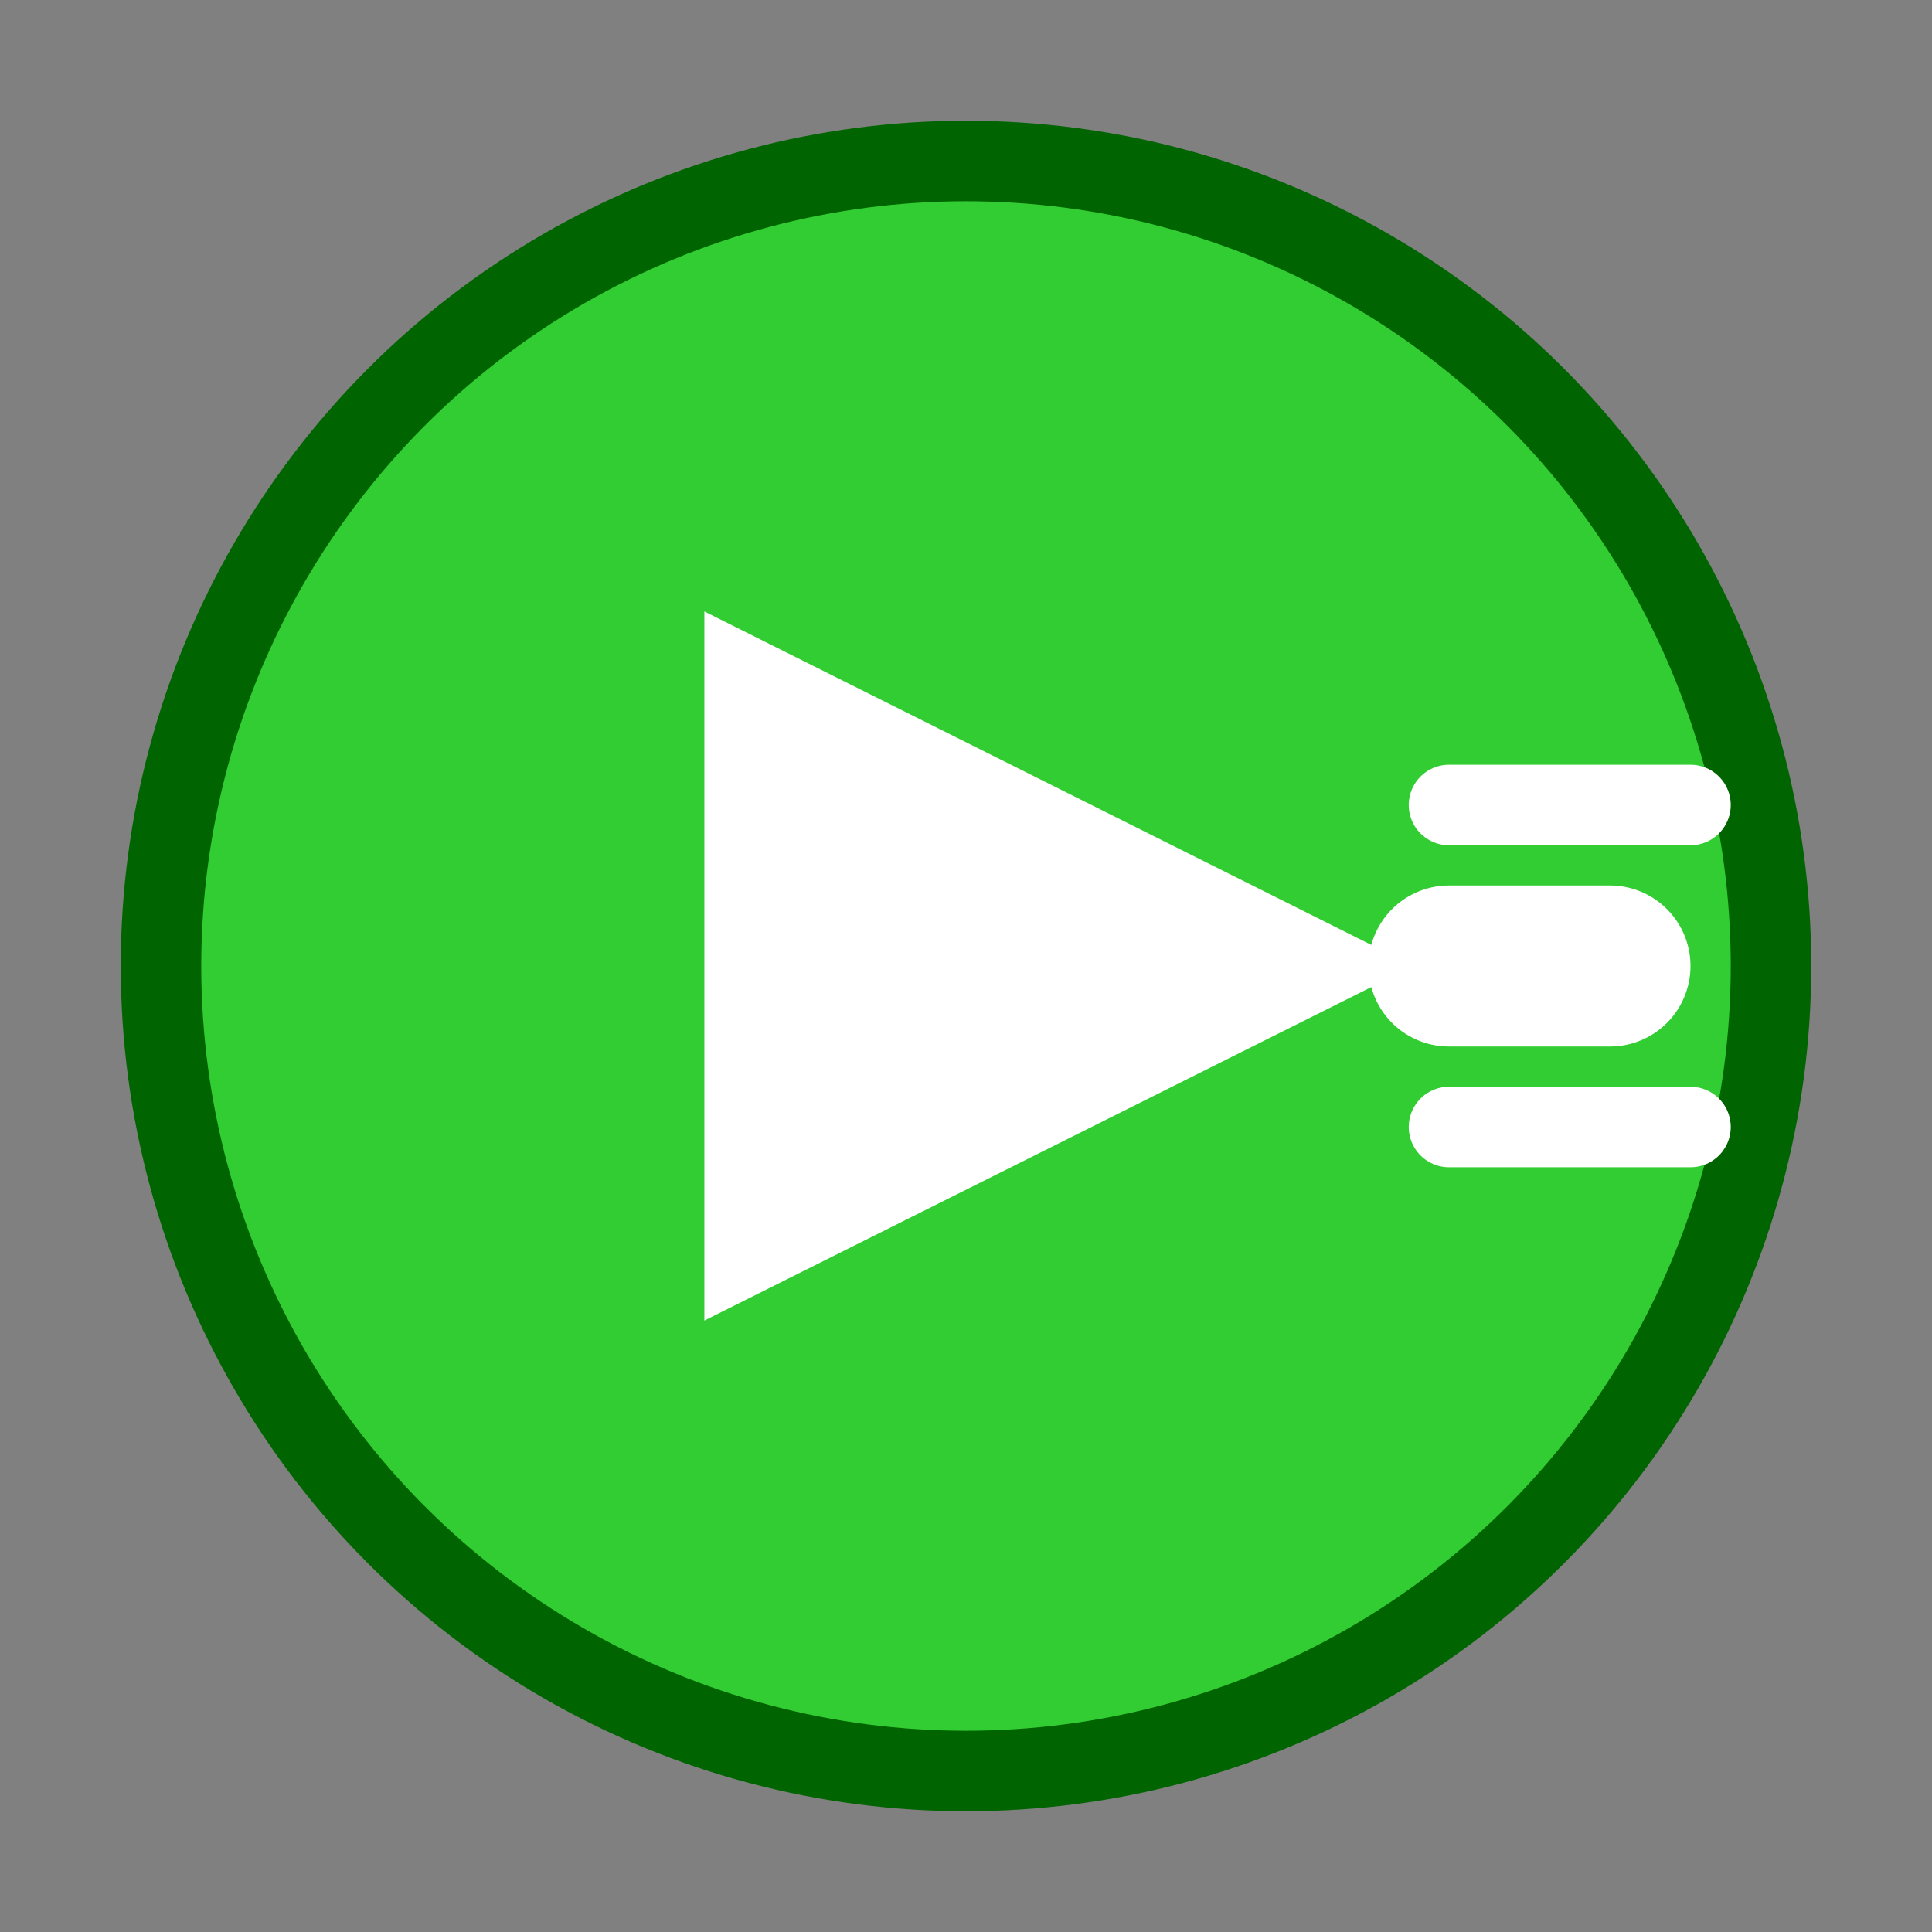 <svg xmlns="http://www.w3.org/2000/svg" viewBox="0 0 24 24" width="24" height="24">
  <rect x="0" y="0" width="24" height="24" fill="#808080" stroke="none"/>
  <!-- Circle Background -->
  <circle cx="12" cy="12" r="10" fill="#32CD32" stroke="#006400" stroke-width="1"/>

  <!-- Play Triangle -->
  <path d="M9 8 L17 12 L9 16 Z" fill="#FFFFFF" stroke="#FFFFFF" stroke-width="0.5"/>

  <!-- Motion Lines -->
  <path d="M18 12 L20 12" stroke="#FFFFFF" stroke-width="2" stroke-linecap="round"/>
  <path d="M18 10 L21 10" stroke="#FFFFFF" stroke-width="1" stroke-linecap="round"/>
  <path d="M18 14 L21 14" stroke="#FFFFFF" stroke-width="1" stroke-linecap="round"/>
</svg>